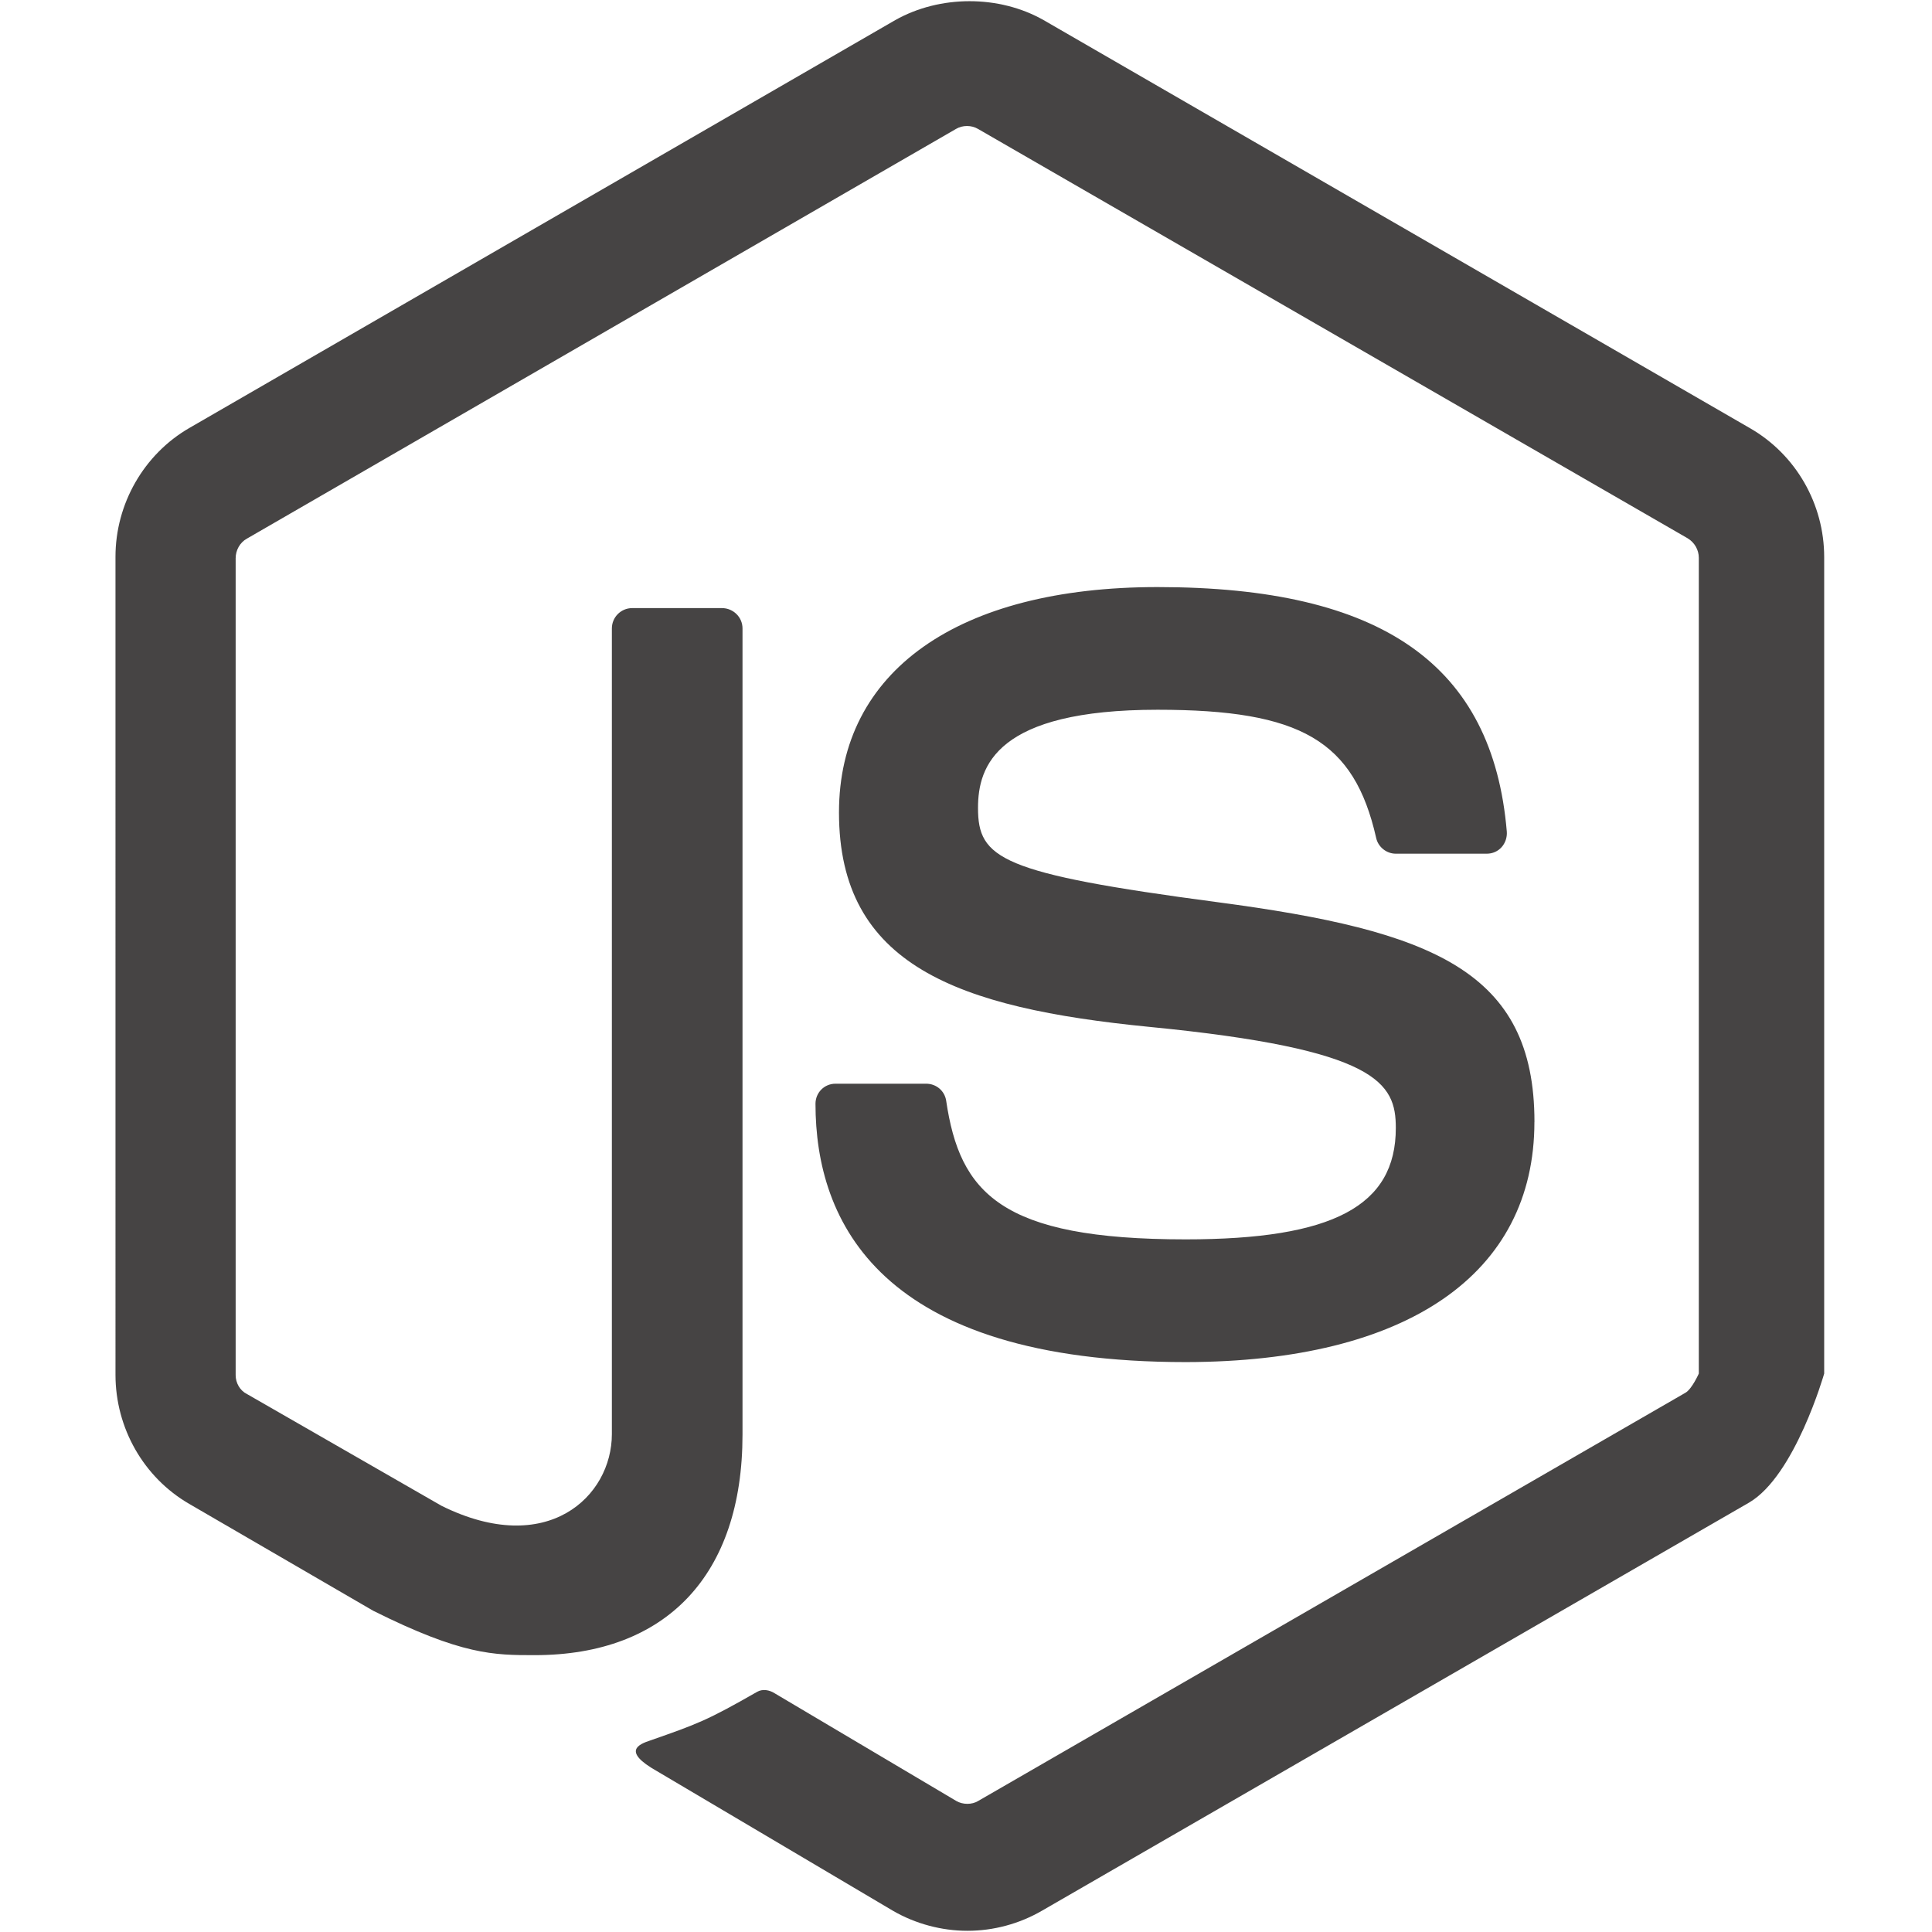 <?xml version="1.0" encoding="UTF-8"?>
<svg id="Layer_16" data-name="Layer 16" xmlns="http://www.w3.org/2000/svg" viewBox="0 0 400.5 400.5">
  <defs>
    <style>
      .cls-1 {
        fill: #464444;
      }
    </style>
  </defs>
  <path class="cls-1" d="M200.54,400.25c-5.32,0-10.72-1.43-15.4-4.13l-48.98-28.98c-7.3-4.13-3.73-5.56-1.35-6.35,9.76-3.41,11.75-4.13,22.15-10.08,1.11-.64,2.54-.4,3.65,.32l37.63,22.31c1.35,.79,3.25,.79,4.53,0l146.63-84.63c1.35-.79,2.76-3.97,2.76-3.97V115.65c0-1.67-.88-3.19-2.31-4.06L202.73,26.72c-1.35-.8-3.19-.8-4.54,0L51.16,111.67c-1.43,.8-2.31,2.39-2.31,4.06v169.34c0,1.59,.88,3.18,2.31,3.89l40.35,23.18c21.93,10.88,35.33-1.91,35.33-14.85V130.27c0-2.32,1.88-4.21,4.21-4.21h18.62c2.28,0,4.25,1.83,4.25,4.21v167.11c0,29.06-15.76,45.73-43.09,45.73-8.43,0-15.05,0-33.48-9.21l-38.13-22.15c-9.45-5.48-15.28-15.72-15.28-26.75V115.4c0-10.94,5.87-21.25,15.38-26.72L185.58,4.17c9.28-5.23,21.56-5.23,30.76,0l146.43,84.59c9.51,5.47,15.38,15.7,15.38,26.72v169.26s-6.05,21.2-15.58,26.75l-146.63,84.63c-4.68,2.7-10,4.13-15.4,4.13Zm117.55-167.69c0-31.33-21.2-39.65-65.72-45.54-45.07-5.97-49.63-9.03-49.63-19.55,0-8.72,3.85-20.34,37.22-20.34,29.76,0,40.75,6.44,45.31,26.54,.39,1.88,2.12,3.3,4.08,3.3h18.85c1.18,0,2.28-.47,3.06-1.33s1.18-2.04,1.1-3.22c-2.91-34.63-25.91-50.72-72.4-50.72-41.38,0-66.04,17.43-66.04,46.72,0,31.72,24.58,40.52,64.23,44.44,47.51,4.63,51.2,11.62,51.2,20.97,0,16.18-13.03,23.09-43.58,23.09-38.4,0-46.8-9.66-49.63-28.74-.31-2.04-2.04-3.53-4.16-3.53h-18.77c-2.36,0-4.16,1.88-4.16,4.16,0,24.42,13.27,53.55,76.79,53.55,45.86-.08,72.24-18.22,72.24-49.78h0Z"/>
</svg>